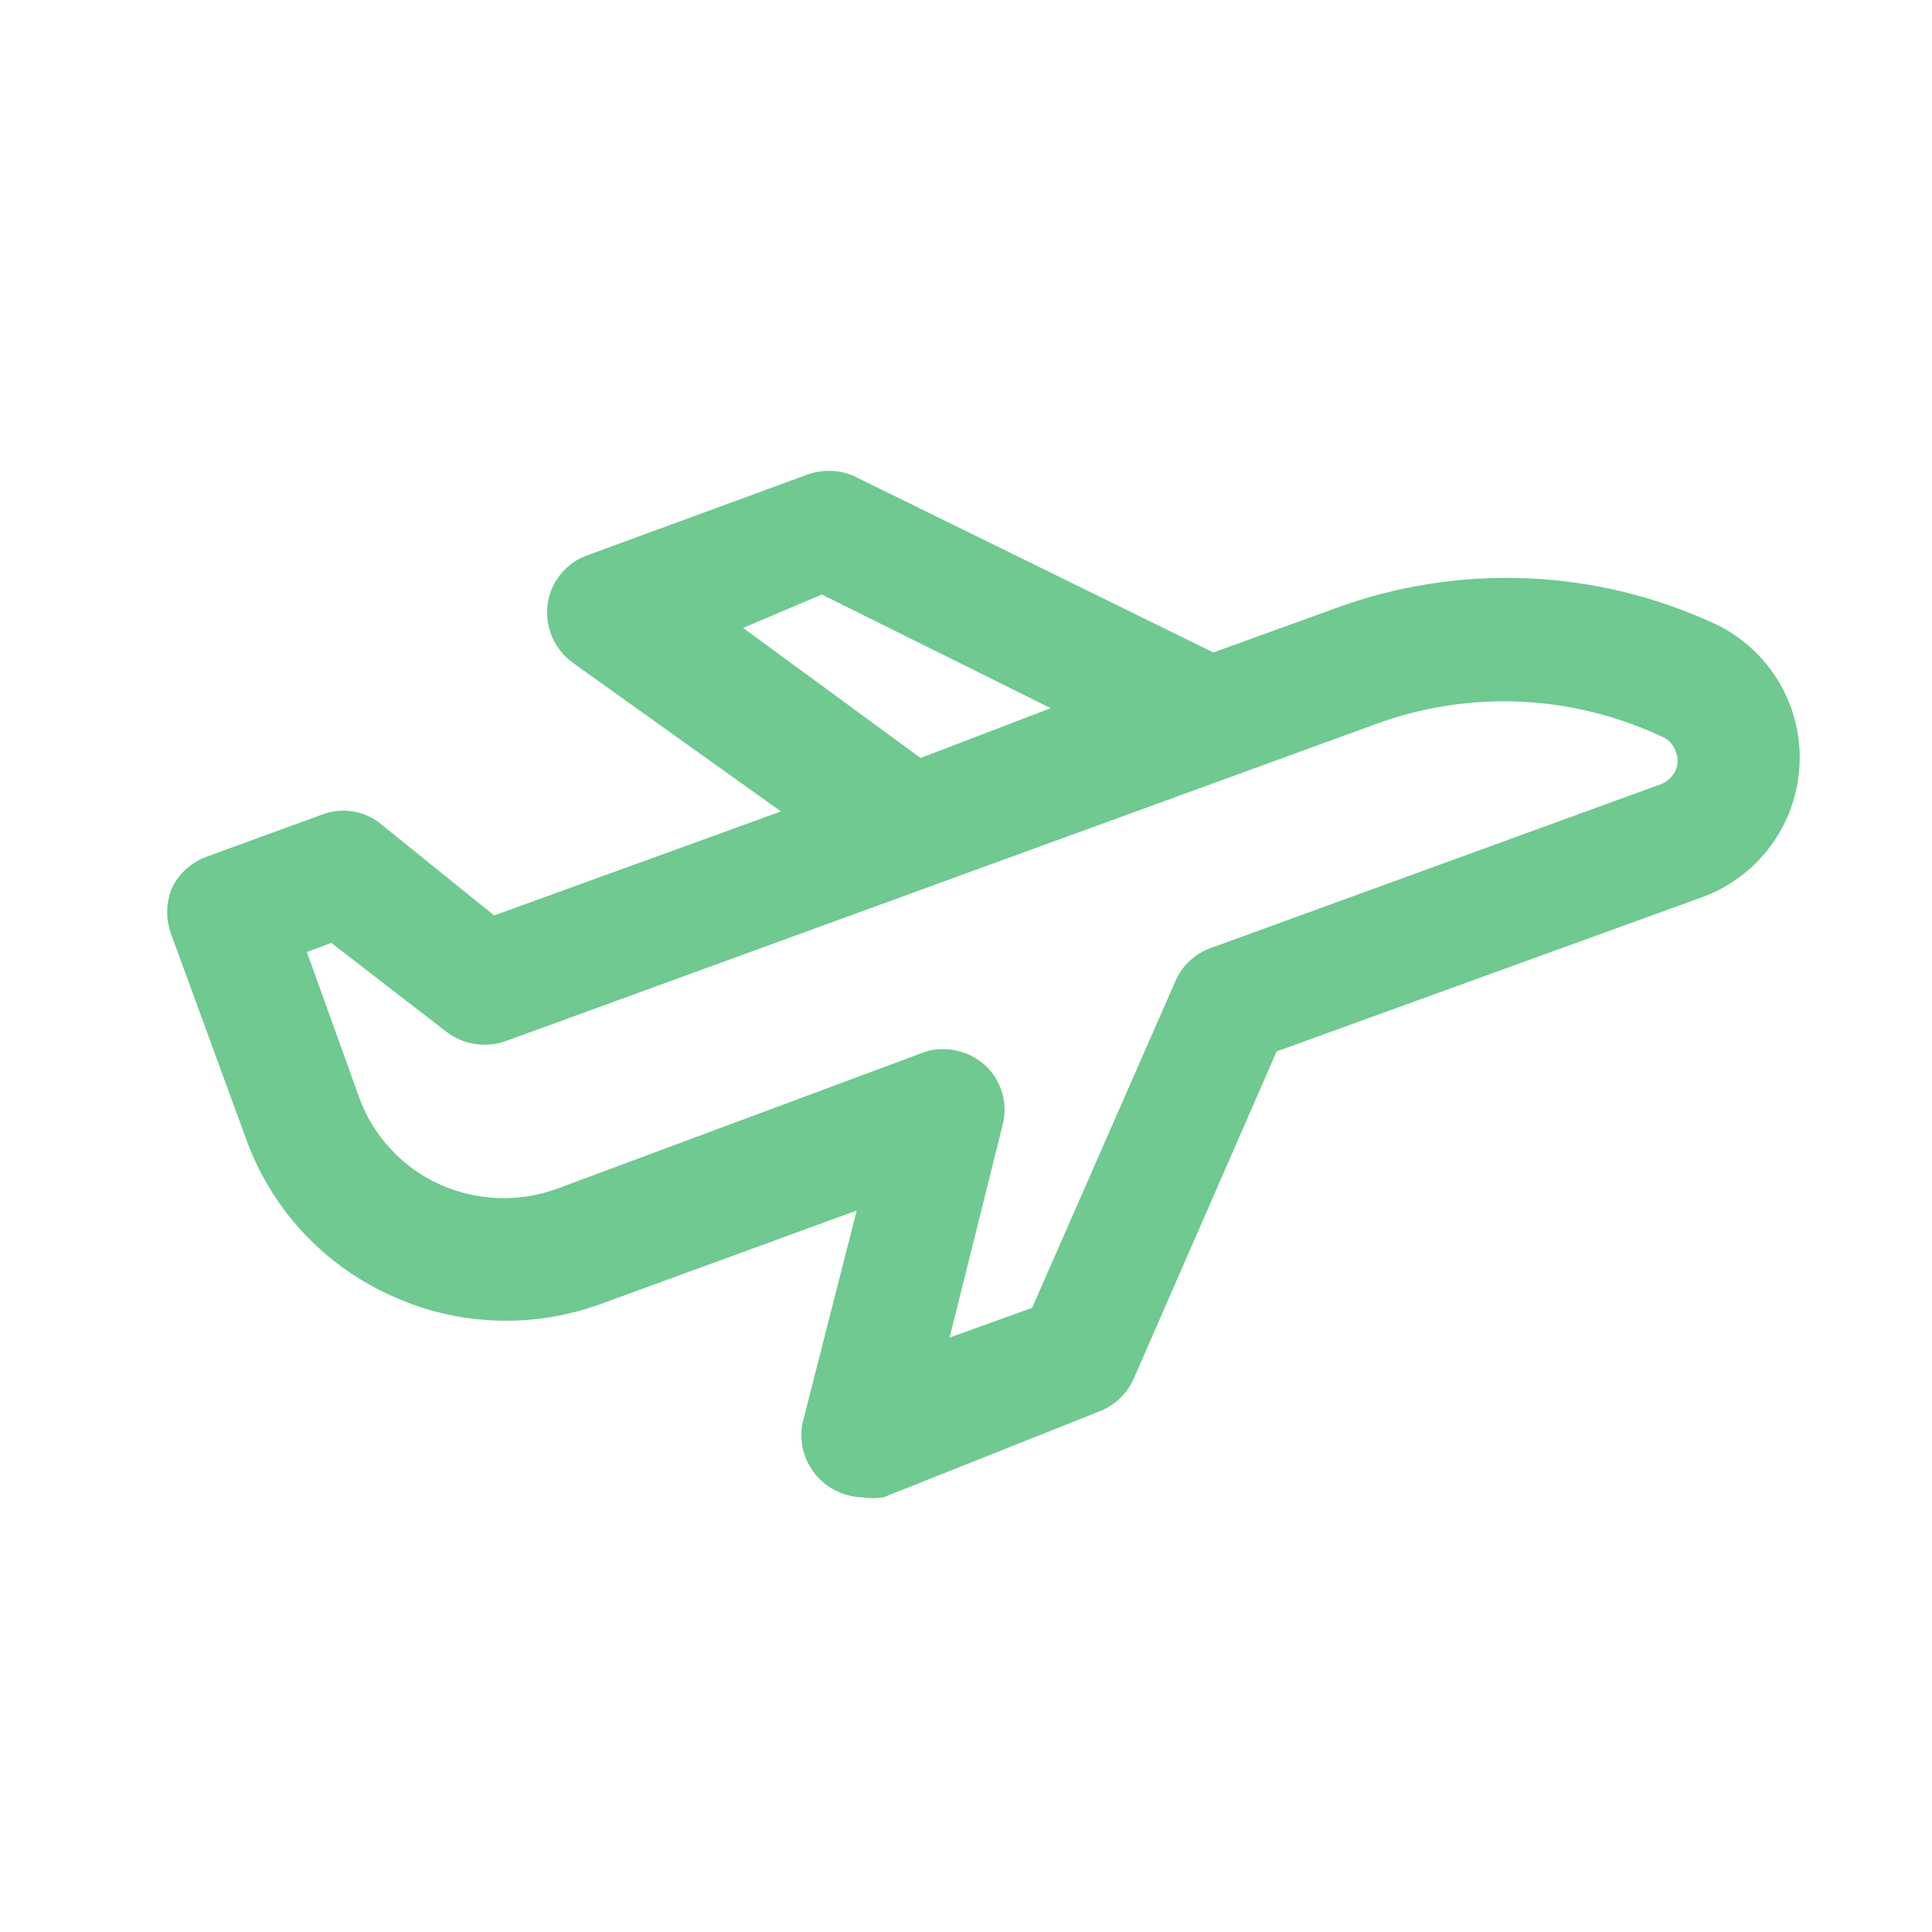 <svg width="18" height="18" viewBox="0 0 18 18" fill="none" xmlns="http://www.w3.org/2000/svg">
<path d="M16.691 6.605C16.572 6.264 16.323 5.983 15.999 5.822C15.444 5.562 14.844 5.414 14.232 5.388C13.62 5.362 13.008 5.458 12.434 5.67L11.305 6.079L7.947 4.431C7.803 4.372 7.642 4.372 7.497 4.431L5.476 5.172C5.378 5.206 5.291 5.267 5.225 5.348C5.159 5.428 5.116 5.525 5.102 5.629C5.088 5.732 5.103 5.838 5.144 5.934C5.186 6.031 5.253 6.114 5.337 6.175L7.276 7.56L4.604 8.529L3.558 7.685C3.483 7.621 3.392 7.578 3.295 7.561C3.197 7.544 3.097 7.553 3.004 7.588L1.924 7.982C1.853 8.008 1.788 8.048 1.732 8.099C1.676 8.15 1.631 8.211 1.599 8.28C1.544 8.42 1.544 8.576 1.599 8.716L2.291 10.606C2.405 10.925 2.581 11.218 2.809 11.467C3.038 11.717 3.313 11.918 3.621 12.06C3.927 12.205 4.259 12.287 4.598 12.302C4.937 12.318 5.275 12.266 5.594 12.15L7.982 11.278L7.477 13.258C7.46 13.341 7.463 13.427 7.483 13.509C7.504 13.592 7.542 13.669 7.596 13.735C7.649 13.801 7.716 13.854 7.793 13.891C7.869 13.929 7.953 13.949 8.037 13.95C8.102 13.961 8.167 13.961 8.231 13.95L10.232 13.154C10.305 13.127 10.373 13.085 10.43 13.032C10.487 12.978 10.533 12.914 10.564 12.842L11.894 9.796L15.867 8.356C16.206 8.23 16.482 7.976 16.636 7.648C16.79 7.321 16.81 6.946 16.691 6.605ZM8.577 7.062L6.923 5.85L7.657 5.539L9.789 6.598L8.577 7.062ZM9.339 10.489C9.367 10.388 9.366 10.281 9.337 10.181C9.307 10.081 9.251 9.991 9.173 9.921C9.066 9.826 8.928 9.774 8.785 9.775C8.719 9.773 8.653 9.785 8.591 9.81L5.185 11.077C4.826 11.207 4.431 11.189 4.084 11.029C3.913 10.95 3.76 10.837 3.633 10.698C3.505 10.559 3.407 10.396 3.344 10.219L2.859 8.869L3.087 8.785L4.154 9.609C4.232 9.67 4.324 9.711 4.422 9.726C4.52 9.742 4.621 9.733 4.714 9.699L12.807 6.75C13.24 6.59 13.701 6.517 14.162 6.537C14.624 6.558 15.076 6.67 15.494 6.868C15.521 6.88 15.546 6.899 15.566 6.921C15.586 6.944 15.602 6.971 15.611 6.999C15.623 7.028 15.63 7.058 15.63 7.089C15.63 7.12 15.623 7.151 15.611 7.179C15.584 7.236 15.537 7.28 15.48 7.304L11.277 8.834C11.205 8.86 11.139 8.9 11.083 8.953C11.027 9.005 10.983 9.068 10.952 9.139L9.616 12.185L8.847 12.462L9.339 10.489Z" fill="#6FC991"/>
</svg>
